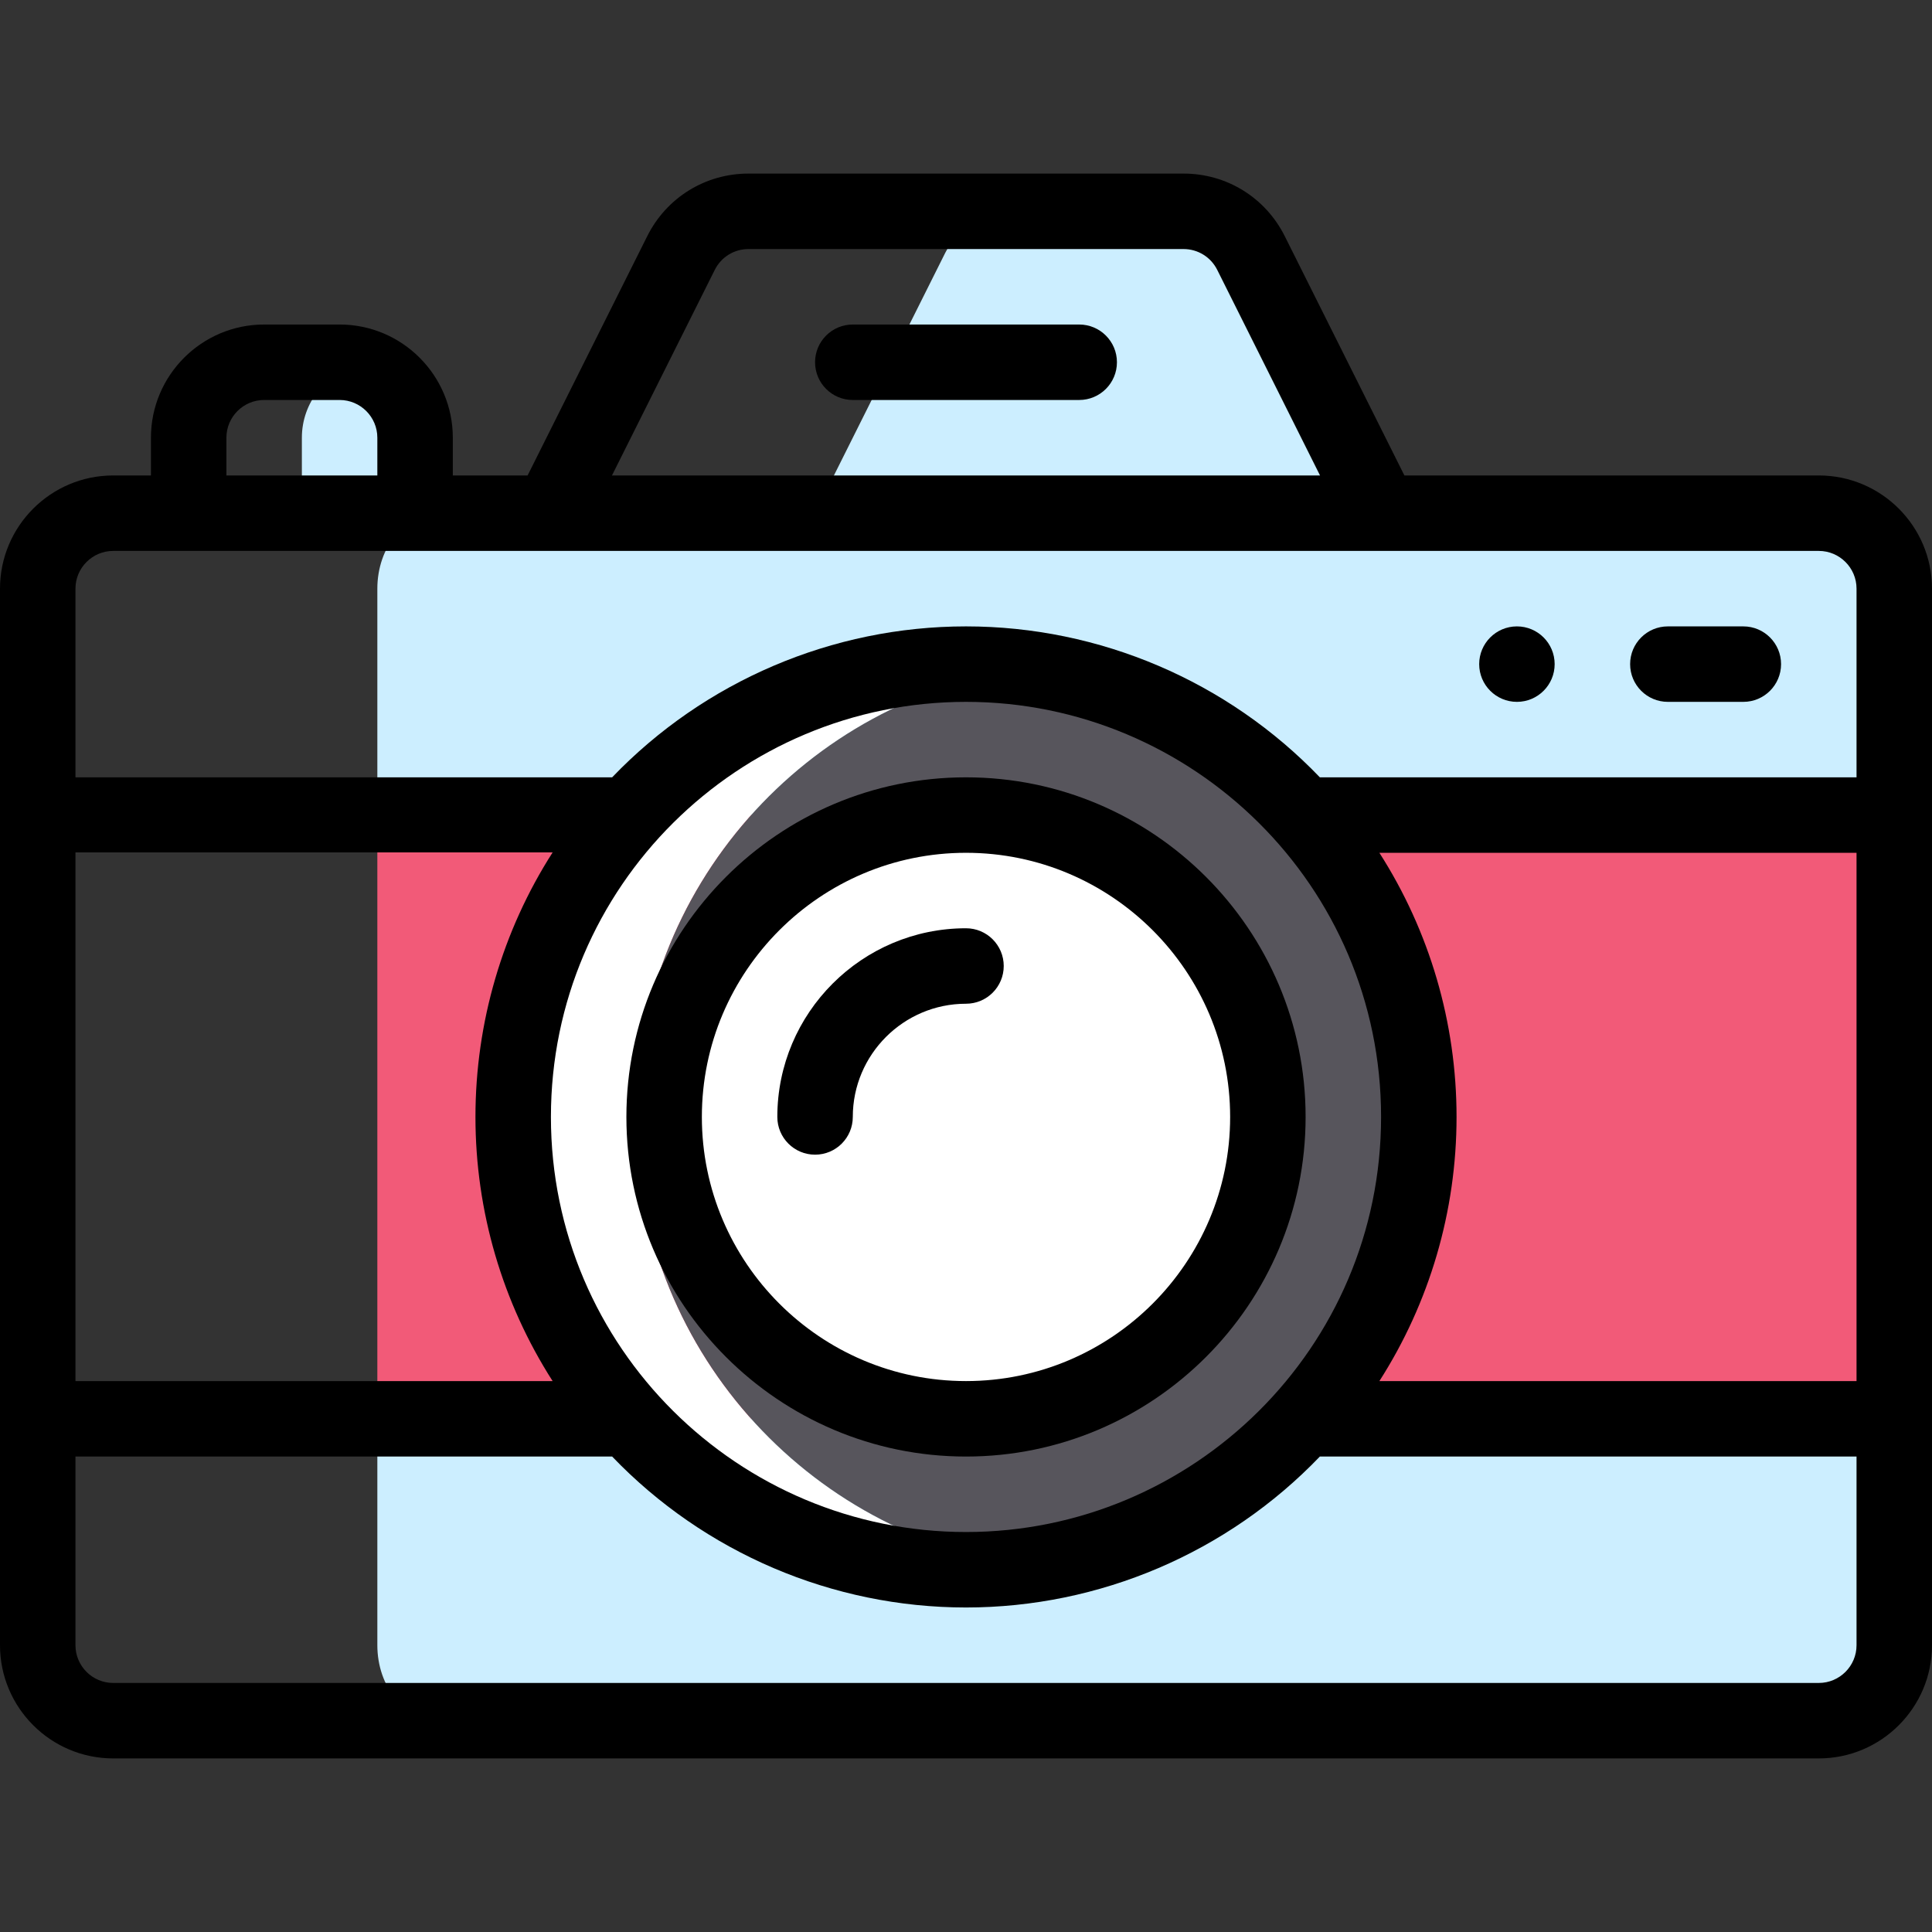 <?xml version="1.0" encoding="iso-8859-1"?>
<!-- Generator: Adobe Illustrator 19.0.0, SVG Export Plug-In . SVG Version: 6.00 Build 0)  -->
<svg version="1.1" id="Capa_1" xmlns="http://www.w3.org/2000/svg" xmlns:xlink="http://www.w3.org/1999/xlink" x="0px" y="0px"
	 viewBox="0 0 512 512" style="enable-background:new 0 0 512 512;" xml:space="preserve">
<rect x="0" y="0" width="512" height="512" fill="#333333" stroke="none"/>
<rect x="100" y="216" style="fill:#F25A78;" width="402" height="160"/>
<g>
	<path style="fill:#CCEEFF;" d="M100,376v60c0,11.05,7.313,20,16.341,20h369.317c9.029,0,16.341-8.95,16.341-20v-60H100z"/>
	<path style="fill:#CCEEFF;" d="M485.659,136h-65.366h-29.415H211.122h-29.415h-49.024H119.61h-3.268
		c-9.029,0-16.341,8.95-16.341,20v60h402v-60C502,144.95,494.687,136,485.659,136z"/>
	<path style="fill:#CCEEFF;" d="M95,96.655C86.376,98.877,80,106.68,80,116v20h30v-20C110,106.68,103.624,98.877,95,96.655z"/>
	<path style="fill:#CCEEFF;" d="M313.64,56h-45.28c-7.57,0-14.5,4.28-17.89,11.06L216,136h150l-34.47-68.94
		C328.14,60.28,321.21,56,313.64,56z"/>
</g>
<path style="fill:#FFFFFF;" d="M168.5,296c0-60.642,45.084-110.96,103.75-118.901C266.937,176.38,261.514,176,256,176
	c-66.382,0-120,53.865-120,120c0,66.122,53.606,120,120,120c5.513,0,10.936-0.38,16.25-1.099
	C213.575,406.959,168.5,356.631,168.5,296z"/>
<path style="fill:#57555C;" d="M376,296c0-60.631-45.075-110.959-103.75-118.901C213.584,185.04,168.5,235.358,168.5,296
	c0,60.631,45.075,110.959,103.75,118.901C330.916,406.96,376,356.642,376,296z"/>
<path style="fill:#FFFFFF;" d="M256,216c44.11,0,80,35.89,80,80s-35.89,80-80,80s-80-35.89-80-80S211.89,216,256,216z"/>
<path d="M402,186c5.52,0,10-4.48,10-10s-4.48-10-10-10s-10,4.48-10,10S396.48,186,402,186z"/>
<path d="M482,126H372.18l-31.706-63.413C335.357,52.356,325.075,46,313.64,46H198.36c-11.437,0-21.719,6.356-26.834,16.588
	L139.82,126H120v-10c0-16.542-13.458-30-30-30H70c-16.542,0-30,13.458-30,30v10H30c-16.542,0-30,13.458-30,30
	c0,27.175,0,269.429,0,280c0,16.542,13.458,30,30,30h452c16.542,0,30-13.458,30-30c0-27.175,0-269.429,0-280
	C512,139.458,498.542,126,482,126z M20,225.9h126.451C133.161,246.661,126,270.992,126,296c0,25.01,7.162,49.243,20.45,70H20V225.9z
	 M146,296c0-61.205,49.79-110,110-110c60.133,0,110,48.719,110,110c0,61.212-49.797,110-110,110C195.743,406,146,357.158,146,296z
	 M386,296c0-25.009-7.161-49.239-20.451-70H492v140H365.549C378.839,345.239,386,321.009,386,296z M189.415,71.532
	C191.121,68.12,194.548,66,198.36,66h115.28c3.812,0,7.24,2.12,8.946,5.532L349.82,126H162.18L189.415,71.532z M60,116
	c0-5.514,4.486-10,10-10h20c5.514,0,10,4.486,10,10v10H60V116z M30,146c9.081,0,437.942,0,452,0c5.514,0,10,4.486,10,10v50H349.774
	c-24.434-25.472-58.348-40-93.774-40c-35.43,0-69.347,14.532-93.775,40H20v-50C20,150.486,24.486,146,30,146z M482,446H30
	c-5.514,0-10-4.486-10-10v-50h142.226c24.435,25.472,58.349,40,93.774,40c35.431,0,69.348-14.532,93.775-40H492v50
	C492,441.514,487.514,446,482,446z"/>
<path d="M286,86h-60c-5.523,0-10,4.477-10,10s4.477,10,10,10h60c5.522,0,10-4.477,10-10S291.522,86,286,86z"/>
<path d="M256,386c49.626,0,90-40.374,90-90s-40.374-90-90-90s-90,40.374-90,90S206.374,386,256,386z M256,226
	c38.598,0,70,31.402,70,70s-31.402,70-70,70s-70-31.402-70-70S217.402,226,256,226z"/>
<path d="M216,306c5.523,0,10-4.477,10-10c0-16.542,13.458-30,30-30c5.522,0,10-4.477,10-10s-4.478-10-10-10c-27.57,0-50,22.43-50,50
	C206,301.523,210.477,306,216,306z"/>
<path d="M442,186h20c5.522,0,10-4.477,10-10s-4.478-10-10-10h-20c-5.522,0-10,4.477-10,10S436.478,186,442,186z"/>
<g>
</g>
<g>
</g>
<g>
</g>
<g>
</g>
<g>
</g>
<g>
</g>
<g>
</g>
<g>
</g>
<g>
</g>
<g>
</g>
<g>
</g>
<g>
</g>
<g>
</g>
<g>
</g>
<g>
</g>
</svg>
